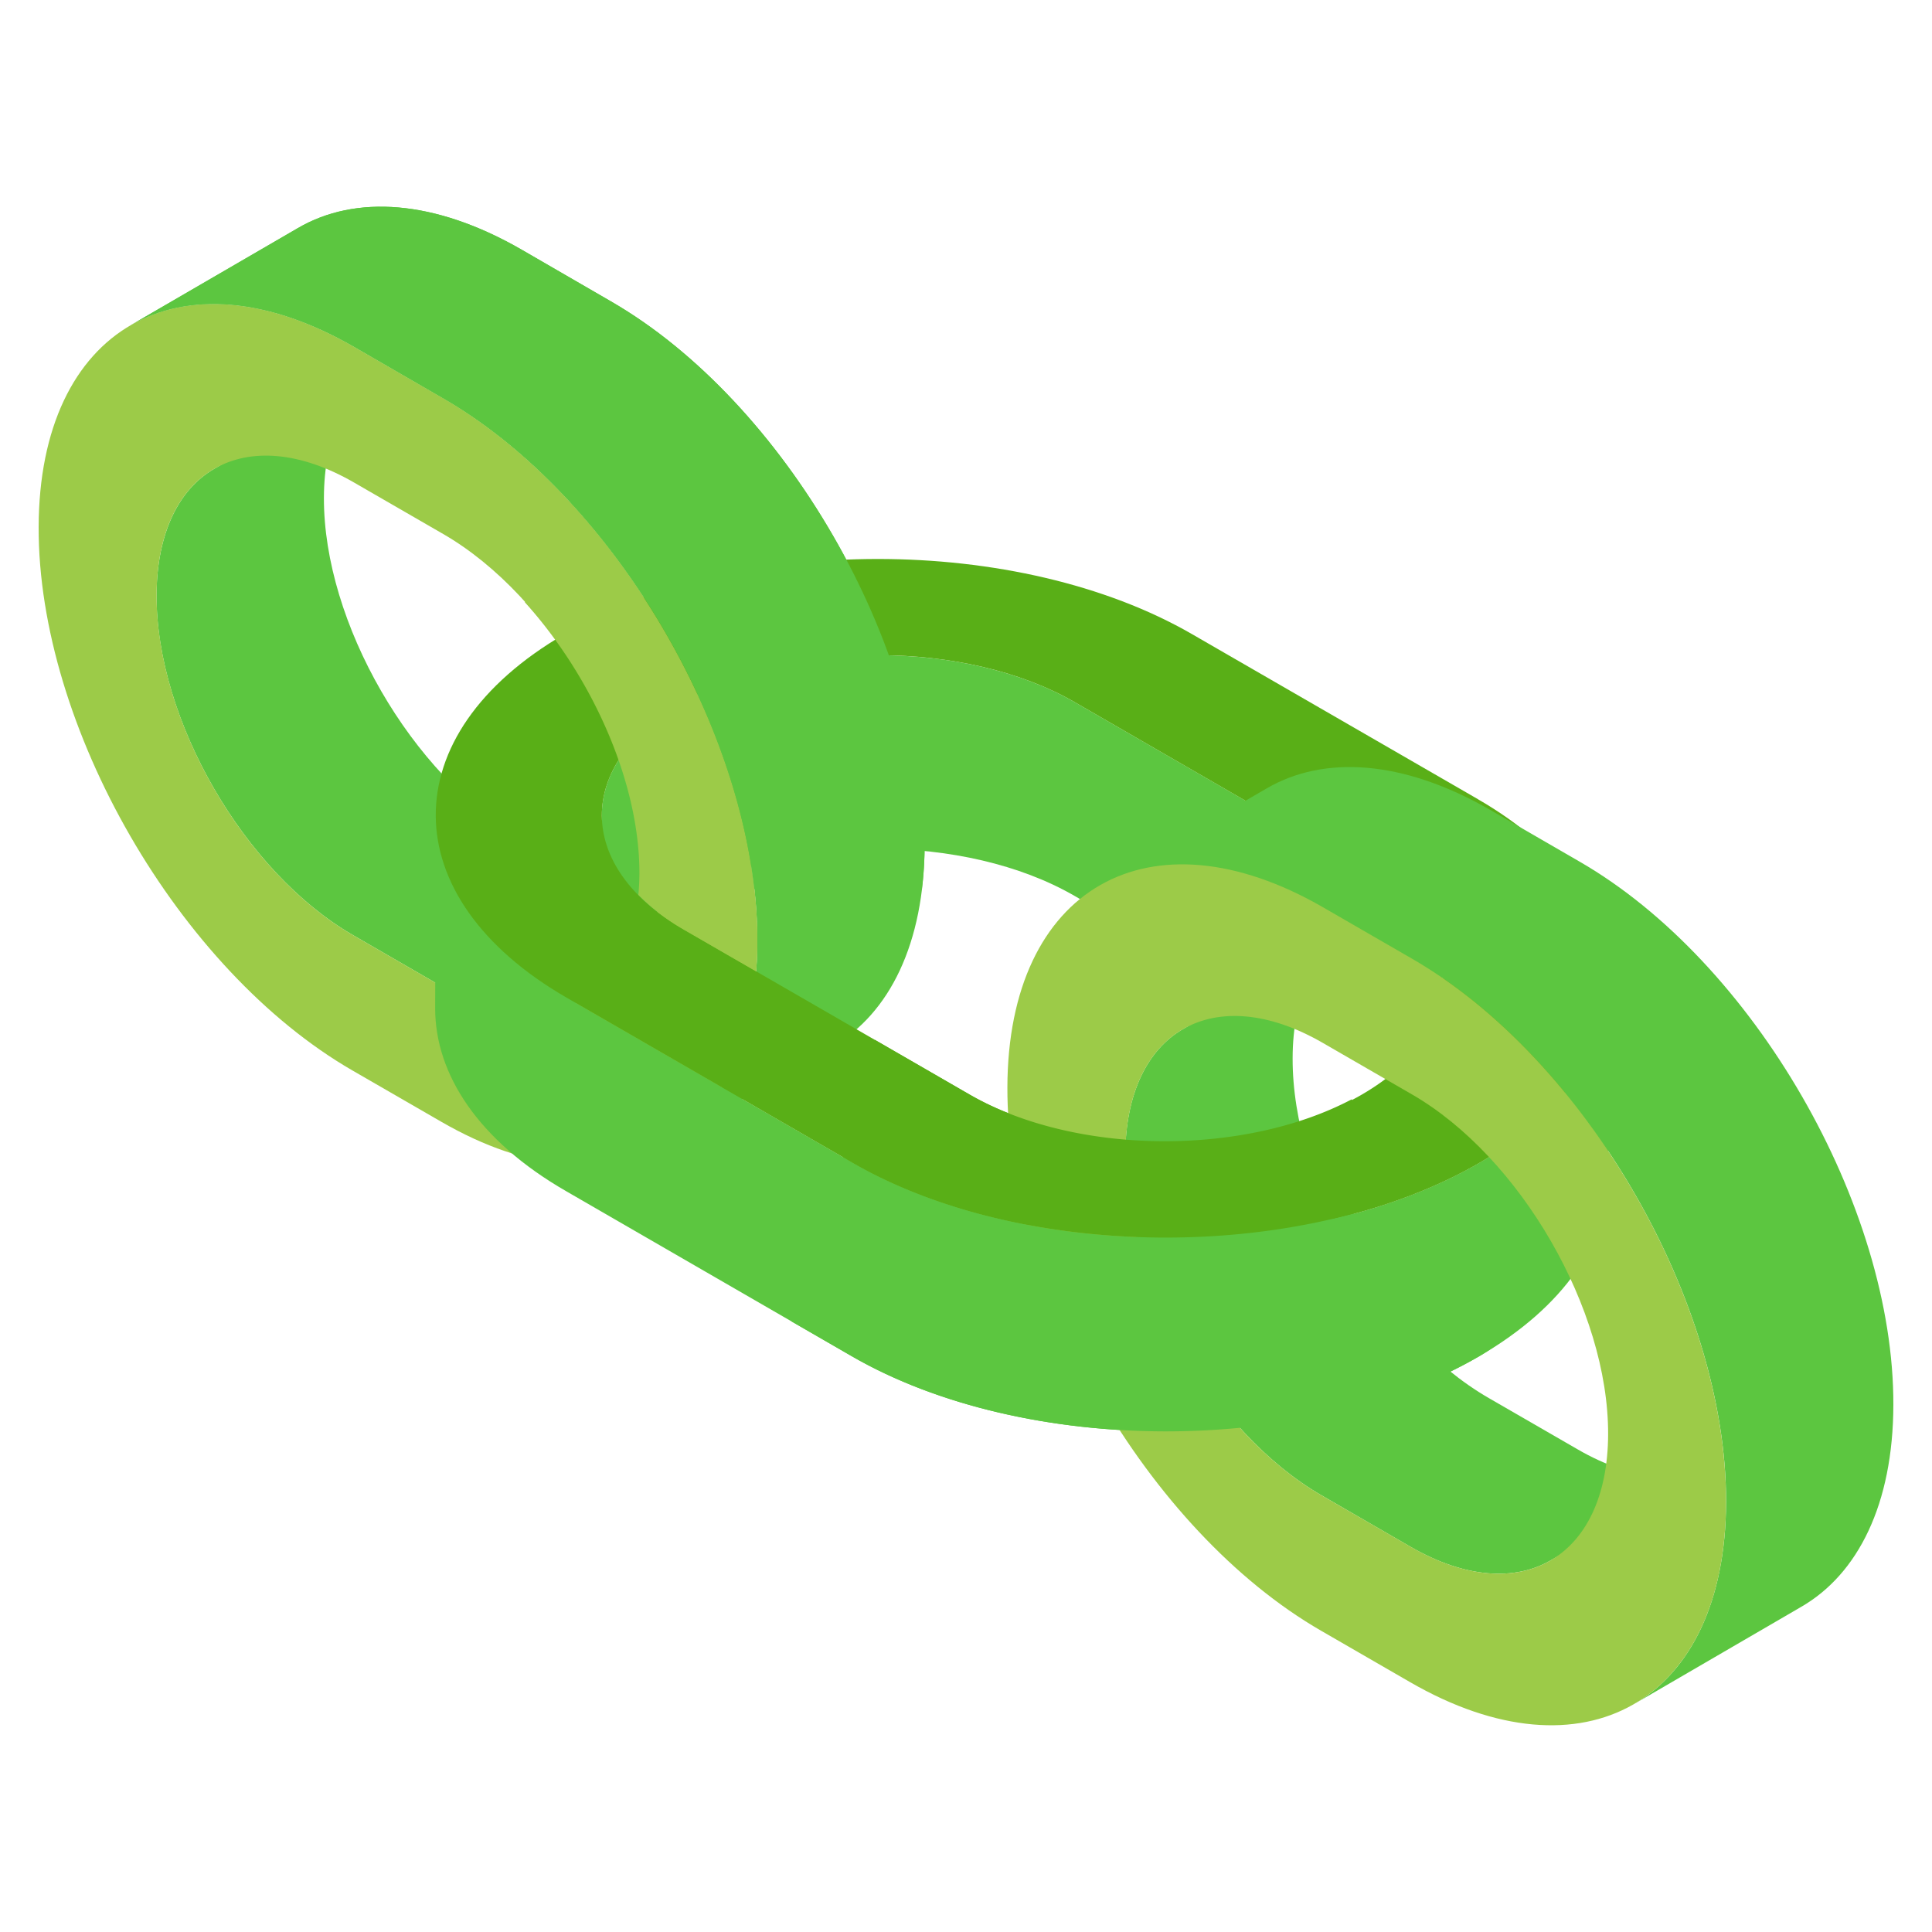 <svg id="Layer_1" version="1.1" viewBox="0 0 50 50" xml:space="preserve" xmlns="http://www.w3.org/2000/svg" enable-background="new 0 0 50 50"><g enable-background="new"><path d="m19.389 23.365-4.33 2.516c-.927.538-2.208.464-3.622-.35L9.13 24.198c-2.808-1.622-5.088-5.57-5.079-8.796.007-1.604.575-2.735 1.487-3.266L9.87 9.62c-.915.531-1.484 1.662-1.487 3.265-.009 3.226 2.268 7.174 5.079 8.797l2.304 1.33c1.413.817 2.698.89 3.623.353z" fill="#5cc640" class="fill-b7c5fd"></path><path d="M23.93 21.86c-.007 2.565-.916 4.372-2.379 5.22l-4.332 2.519c1.466-.851 2.372-2.658 2.381-5.223.016-5.162-3.628-11.47-8.12-14.062L9.173 8.98c-2.261-1.305-4.31-1.422-5.794-.562L7.71 5.902c1.48-.863 3.533-.744 5.794.562l2.304 1.334c4.495 2.593 8.136 8.9 8.12 14.062z" fill="#5cc640" class="fill-b7c5fd"></path><path d="M11.48 10.313c4.492 2.593 8.134 8.903 8.12 14.064-.015 5.162-3.681 7.251-8.173 4.658L9.12 27.703C4.628 25.109.985 18.8 1 13.639c.015-5.162 3.681-7.251 8.173-4.658l2.307 1.332zm-.043 15.217c2.809 1.622 5.101.313 5.11-2.915.01-3.228-2.268-7.173-5.077-8.795l-2.307-1.332c-2.809-1.621-5.102-.315-5.11 2.913-.01 3.228 2.268 7.175 5.077 8.797l2.307 1.332" fill="#9ccb48" class="fill-9aadfd"></path></g><g enable-background="new"><path d="m15.563 26.1.012-5.008c.003-1.057.698-2.114 2.083-2.919 2.793-1.622 7.346-1.622 10.157 0l7.4 4.27c1.413.818 2.117 1.89 2.114 2.963l-.012 5.001c0-1.072-.707-2.141-2.117-2.955l-7.397-4.27c-2.811-1.623-7.367-1.623-10.157 0-1.386.804-2.08 1.861-2.083 2.918z" fill="#5cc640" class="fill-4466fb"></path><path d="m41.63 25.418-.012 5.008c-.006 1.693-1.115 3.382-3.334 4.673-4.46 2.593-11.748 2.593-16.24 0l-7.397-4.274c-2.26-1.302-3.388-3.02-3.385-4.734l.015-5.002c0 1.714 1.128 3.426 3.386 4.728l7.396 4.27c4.492 2.594 11.777 2.594 16.24 0 2.216-1.287 3.328-2.976 3.331-4.67z" fill="#5cc640" class="fill-4466fb"></path><path d="M38.246 20.682c4.492 2.593 4.516 6.813.053 9.407-4.463 2.593-11.748 2.593-16.24 0l-7.397-4.271c-4.492-2.594-4.516-6.813-.053-9.407 4.463-2.593 11.748-2.593 16.24 0l7.397 4.27zm-13.155 7.644c2.81 1.622 7.365 1.622 10.156 0 2.79-1.621 2.776-4.26-.033-5.882l-7.397-4.27c-2.811-1.624-7.367-1.624-10.158-.002s-2.776 4.26.035 5.884l7.397 4.27" fill="#59af17" class="fill-6bb5fb"></path><path d="M19.564 25.135a9.03 9.03 0 0 0 .036-.758c.01-3.814-1.978-8.251-4.829-11.356-.026.079-.041.16-.07.238-.064.173-.59 1.238-1.116 2.329 1.75 1.938 2.97 4.67 2.963 7.027-.001.188-.011.368-.027.543.313.321.7.625 1.173.898l1.87 1.08z" fill="#9ccb48" class="fill-9aadfd"></path></g><path d="m9.173 8.98 2.307 1.334c4.1 2.367 7.493 7.83 8.041 12.69h4.338c.044-.363.07-.743.07-1.144.016-5.162-3.625-11.47-8.12-14.062l-2.304-1.334c-2.261-1.306-4.314-1.425-5.794-.562L3.379 8.418c1.483-.86 3.533-.743 5.794.562z" fill="#5cc640" class="fill-b7c5fd"></path><g enable-background="new"><path d="m44.459 37.867-4.329 2.516c-.928.538-2.209.464-3.622-.35L34.2 38.699c-2.809-1.622-5.088-5.57-5.08-8.796.007-1.603.575-2.734 1.488-3.266l4.332-2.516c-.916.532-1.484 1.662-1.487 3.266-.01 3.226 2.267 7.174 5.079 8.796l2.304 1.33c1.413.818 2.697.891 3.622.354z" fill="#5cc640" class="fill-b7c5fd"></path><path d="M49 36.361c-.006 2.566-.916 4.372-2.378 5.22l-4.332 2.52c1.465-.851 2.372-2.658 2.381-5.223.015-5.162-3.628-11.47-8.12-14.063l-2.307-1.333c-2.262-1.306-4.311-1.422-5.795-.562l4.332-2.516c1.481-.864 3.533-.744 5.795.562l2.304 1.333c4.495 2.593 8.135 8.9 8.12 14.062z" fill="#5cc640" class="fill-b7c5fd"></path><path d="M36.55 24.815c4.492 2.593 8.135 8.902 8.12 14.064-.014 5.161-3.68 7.25-8.173 4.657l-2.306-1.332c-4.493-2.593-8.135-8.902-8.12-14.064.014-5.161 3.68-7.25 8.173-4.657l2.306 1.332zm-.043 15.216c2.81 1.622 5.102.313 5.111-2.914s-2.269-7.173-5.078-8.795l-2.306-1.332c-2.81-1.622-5.102-.315-5.111 2.912-.01 3.228 2.268 7.176 5.077 8.797l2.307 1.332" fill="#9ccb48" class="fill-9aadfd"></path></g><path d="M36.317 32.24h-1.272v-.837c-4.247 1.148-9.47.715-12.986-1.315l-.237-.137-.066.208c-.452 1.356-.858 2.701-1.274 4.038l1.562.902c4.492 2.593 11.78 2.593 16.24 0 .2-.117.371-.244.554-.367a7.672 7.672 0 0 1-2.52-2.492z" fill="#5cc640" class="fill-4466fb"></path><path d="m25.091 28.326-2.45-1.415a54.201 54.201 0 0 1-.82 3.04l.238.138c3.516 2.03 8.74 2.463 12.986 1.315v-2.511c-.025-.147-.042-.296-.06-.444-2.806 1.483-7.166 1.452-9.894-.123z" fill="#59af17" class="fill-6bb5fb"></path></svg>